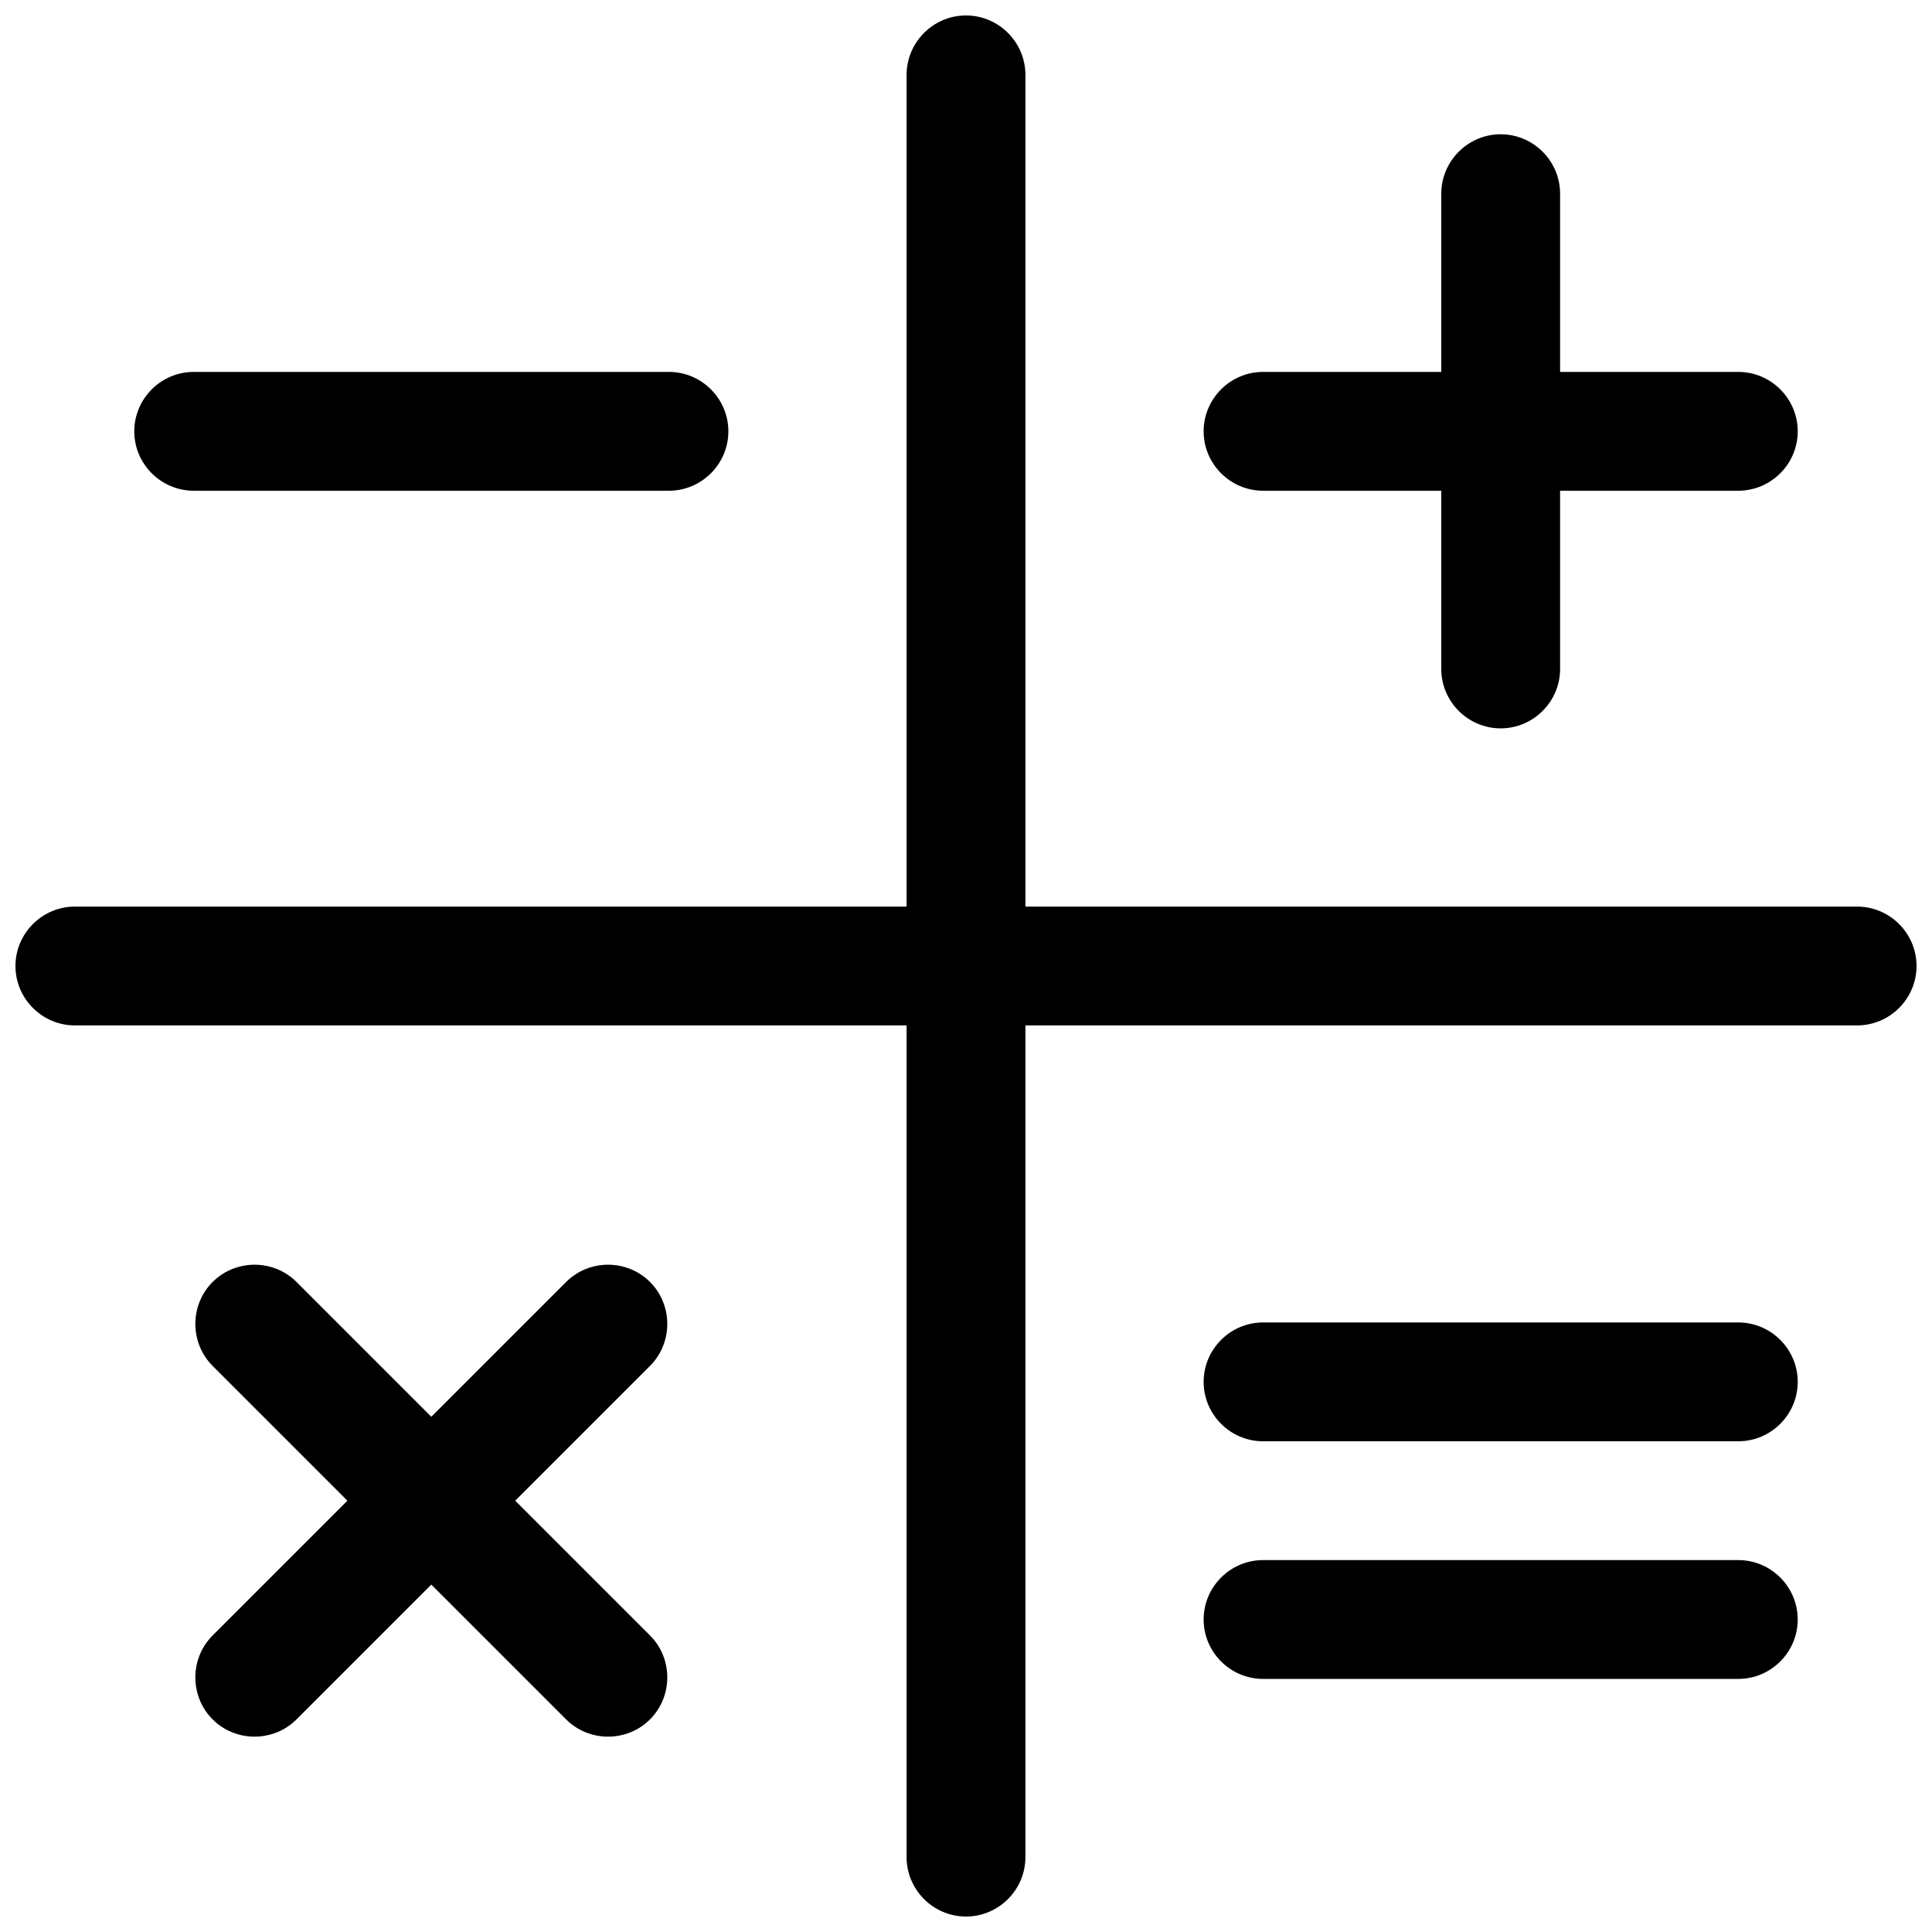 <svg height="500" viewBox="0 0 500 500" width="500" xmlns="http://www.w3.org/2000/svg"><path d="m0 0h500v500h-500z" fill="none"/><path d="m250 4c8.456 0 15.375 6.919 15.375 15.375v215.25h215.25c8.456 0 15.375 6.919 15.375 15.375s-6.919 15.375-15.375 15.375h-215.25v215.25c0 8.456-6.919 15.375-15.375 15.375s-15.375-6.919-15.375-15.375v-215.25h-215.25c-8.456 0-15.375-6.919-15.375-15.375s6.919-15.375 15.375-15.375h215.25v-215.25c0-8.456 6.919-15.375 15.375-15.375zm84.562 92.25h38.438v-38.438-7.687c0-8.456 6.919-15.375 15.375-15.375s15.375 6.919 15.375 15.375v7.687 38.438h38.438 7.687c8.456 0 15.375 6.919 15.375 15.375s-6.919 15.375-15.375 15.375h-7.687-38.438v38.438 7.687c0 8.456-6.919 15.375-15.375 15.375s-15.375-6.919-15.375-15.375v-7.687-38.438h-38.438-7.687c-8.456 0-15.375-6.919-15.375-15.375s6.919-15.375 15.375-15.375zm-279.536 235.526c5.958-5.958 15.759-5.958 21.717 0l34.882 34.882 34.882-34.882c5.958-5.958 15.759-5.958 21.717 0s5.958 15.759 0 21.717l-34.882 34.882 34.882 34.882c5.958 5.958 5.958 15.759 0 21.717s-15.759 5.958-21.717 0l-34.882-34.882-34.882 34.882c-5.958 5.958-15.759 5.958-21.717 0s-5.958-15.759 0-21.717l34.882-34.882-34.882-34.882c-5.958-5.958-5.958-15.759 0-21.717zm-4.901-235.526h123c8.456 0 15.375 6.919 15.375 15.375s-6.919 15.375-15.375 15.375h-123c-8.456 0-15.375-6.919-15.375-15.375s6.919-15.375 15.375-15.375zm276.75 246h123c8.456 0 15.375 6.919 15.375 15.375s-6.919 15.375-15.375 15.375h-123c-8.456 0-15.375-6.919-15.375-15.375s6.919-15.375 15.375-15.375zm0 61.5h123c8.456 0 15.375 6.919 15.375 15.375s-6.919 15.375-15.375 15.375h-123c-8.456 0-15.375-6.919-15.375-15.375s6.919-15.375 15.375-15.375z"/></svg>